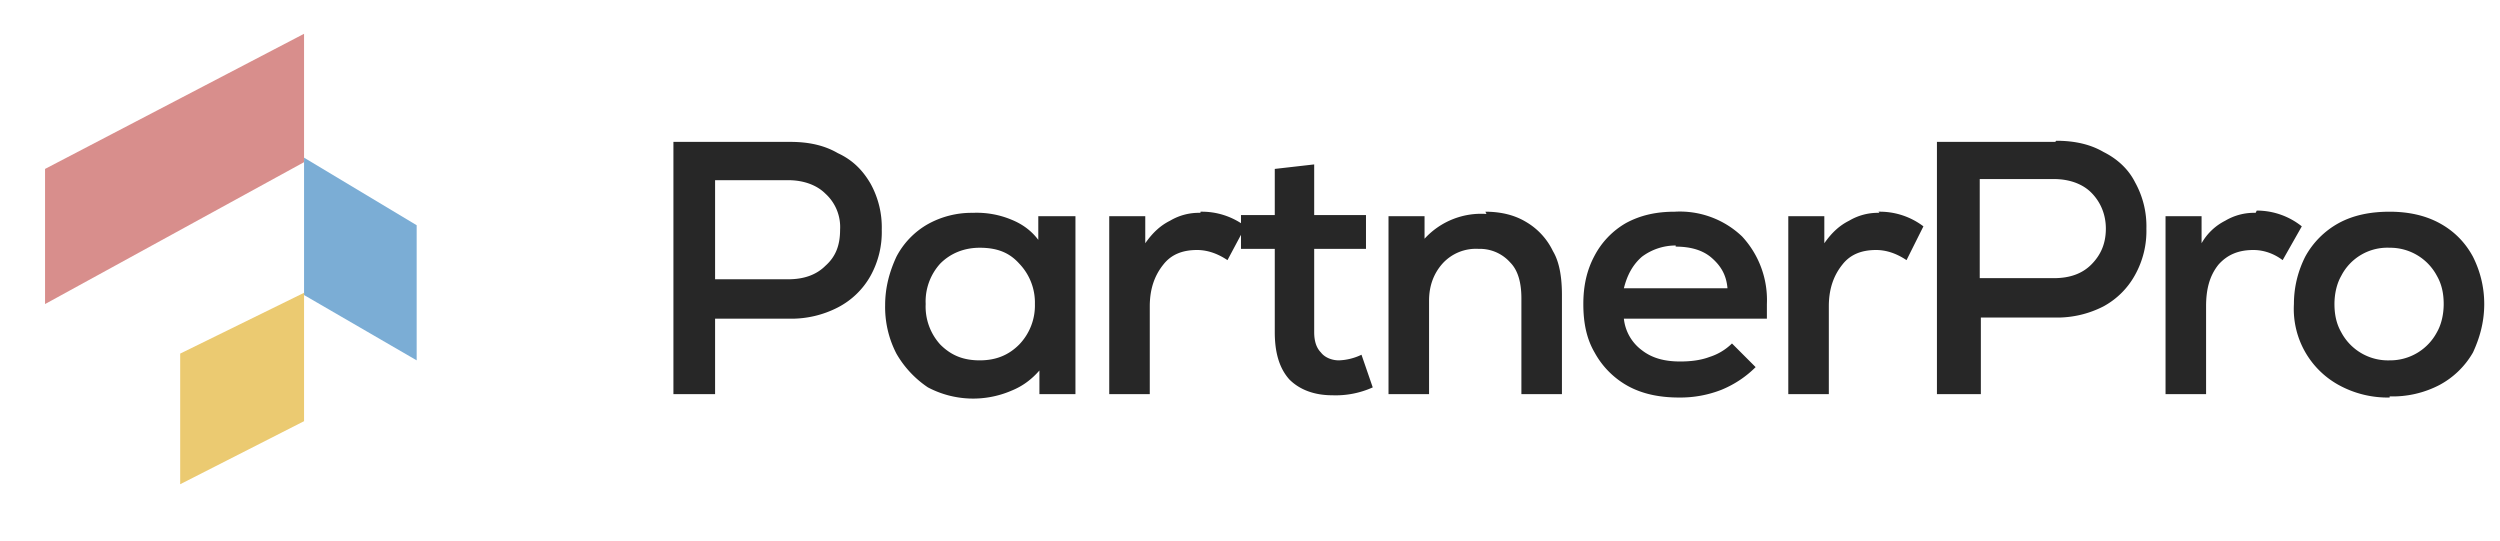 <svg width="222" height="48" fill="none" xmlns="http://www.w3.org/2000/svg"><path d="M4 15v12l23-12.6V3L4 15Z" fill="#D88E8C"/><path d="M27 26.2V14l10 6v12l-10-5.8Z" fill="#7BADD5"/><path d="m16 43 11-5.6V26l-11 5.4V43Z" fill="#EBCA71"/><path d="M70.2 12.6c1.6 0 3 .3 4.2 1 1.3.6 2.2 1.5 2.9 2.7a8 8 0 0 1 1 4.1 8 8 0 0 1-1 4.1 7 7 0 0 1-2.9 2.8 9 9 0 0 1-4.2 1h-6.7V35h-3.7V12.6h10.4ZM70 24.8c1.4 0 2.5-.4 3.3-1.2.9-.8 1.3-1.8 1.3-3.2a4 4 0 0 0-1.3-3.2c-.8-.8-2-1.2-3.3-1.2h-6.5v8.8H70Zm25.5-5.6V35h-3.2v-2.1c-.7.8-1.5 1.4-2.5 1.8a8.6 8.6 0 0 1-7.4-.3 9 9 0 0 1-2.8-3 9 9 0 0 1-1-4.3c0-1.6.4-3 1-4.3a7.1 7.1 0 0 1 2.8-2.9 8 8 0 0 1 4-1 8 8 0 0 1 3.4.6c1 .4 1.8 1 2.4 1.8v-2.1h3.3ZM87 32c1.5 0 2.6-.5 3.5-1.4a5 5 0 0 0 1.4-3.6 5 5 0 0 0-1.4-3.6c-.9-1-2-1.4-3.5-1.4-1.4 0-2.6.5-3.5 1.4a5 5 0 0 0-1.3 3.6 5 5 0 0 0 1.3 3.6c1 1 2.1 1.4 3.5 1.4Zm19.6-13.2a6.4 6.4 0 0 1 4 1.3l-1.6 3c-.9-.6-1.8-.9-2.7-.9-1.3 0-2.3.4-3 1.3-.8 1-1.2 2.2-1.2 3.7V35h-3.6V19.2h3.2v2.4c.7-1 1.4-1.6 2.2-2a5 5 0 0 1 2.7-.7Zm15.3 15.6a8 8 0 0 1-3.6.7c-1.6 0-2.9-.5-3.8-1.4-.9-1-1.3-2.4-1.3-4.2v-7.4h-3v-3h3V15l3.5-.4v4.5h4.6v3h-4.6v7.4c0 .8.2 1.4.6 1.8.3.4.9.7 1.6.7a5 5 0 0 0 2-.5l1 2.9Zm10-15.6c1.4 0 2.6.3 3.6.9a6 6 0 0 1 2.4 2.6c.6 1 .8 2.4.8 3.9V35h-3.6v-8.5c0-1.4-.3-2.5-1-3.2a3.6 3.6 0 0 0-2.8-1.2 4 4 0 0 0-3.2 1.3c-.8.9-1.2 2-1.2 3.3V35h-3.6V19.2h3.2v2A6.8 6.8 0 0 1 132 19Zm16.8 0a8 8 0 0 1 6 2.2 8.3 8.3 0 0 1 2.2 6v1.3h-12.7a4 4 0 0 0 1.6 2.8c.9.7 2 1 3.4 1 .9 0 1.8-.1 2.6-.4a5 5 0 0 0 2-1.2l2.1 2.1c-.8.8-1.8 1.5-3 2a10 10 0 0 1-3.8.7c-1.7 0-3.2-.3-4.5-1a7.5 7.5 0 0 1-3-3c-.7-1.2-1-2.6-1-4.3 0-1.6.3-3 1-4.3a7.2 7.2 0 0 1 2.8-2.9c1.3-.7 2.7-1 4.3-1Zm.1 3a5 5 0 0 0-3 1c-.8.7-1.3 1.6-1.6 2.8h9.2c-.1-1.2-.6-2-1.4-2.7-.8-.7-1.9-1-3.2-1Zm18-3a6.4 6.4 0 0 1 4 1.3l-1.5 3c-.9-.6-1.8-.9-2.7-.9-1.3 0-2.3.4-3 1.3-.8 1-1.2 2.2-1.2 3.7V35h-3.6V19.2h3.2v2.4c.7-1 1.4-1.6 2.2-2a5 5 0 0 1 2.7-.7Zm15.8-6.3c1.6 0 3 .3 4.2 1 1.2.6 2.2 1.5 2.8 2.7a8 8 0 0 1 1 4.1 8 8 0 0 1-1 4.1 7 7 0 0 1-2.8 2.8 9 9 0 0 1-4.2 1h-6.7V35H172V12.6h10.5Zm-.2 12.2c1.4 0 2.5-.4 3.3-1.2.8-.8 1.3-1.8 1.3-3.2 0-1.3-.5-2.4-1.3-3.2-.8-.8-2-1.2-3.3-1.2h-6.6v8.8h6.6Zm18-6a6.4 6.4 0 0 1 4 1.4l-1.7 3c-.8-.6-1.7-.9-2.6-.9-1.3 0-2.3.4-3.1 1.3-.8 1-1.1 2.2-1.1 3.7V35h-3.6V19.2h3.2v2.4a5 5 0 0 1 2.1-2 5 5 0 0 1 2.7-.7Zm11.8 16.6a9 9 0 0 1-4.5-1.1 7.7 7.7 0 0 1-4-7.2c0-1.6.4-3 1-4.2a7.5 7.5 0 0 1 3-3c1.3-.7 2.8-1 4.5-1 1.6 0 3.1.3 4.4 1 1.3.7 2.3 1.7 3 3 .6 1.2 1 2.6 1 4.2s-.4 3-1 4.3a7.5 7.5 0 0 1-3 2.9 9 9 0 0 1-4.4 1Zm0-3.3a4.7 4.7 0 0 0 4.2-2.5c.4-.7.6-1.6.6-2.5 0-1-.2-1.8-.6-2.5a4.7 4.7 0 0 0-4.2-2.5 4.6 4.6 0 0 0-4.3 2.5c-.4.7-.6 1.6-.6 2.5 0 1 .2 1.8.6 2.5a4.7 4.7 0 0 0 4.3 2.5Z" fill="#272727"/></svg>